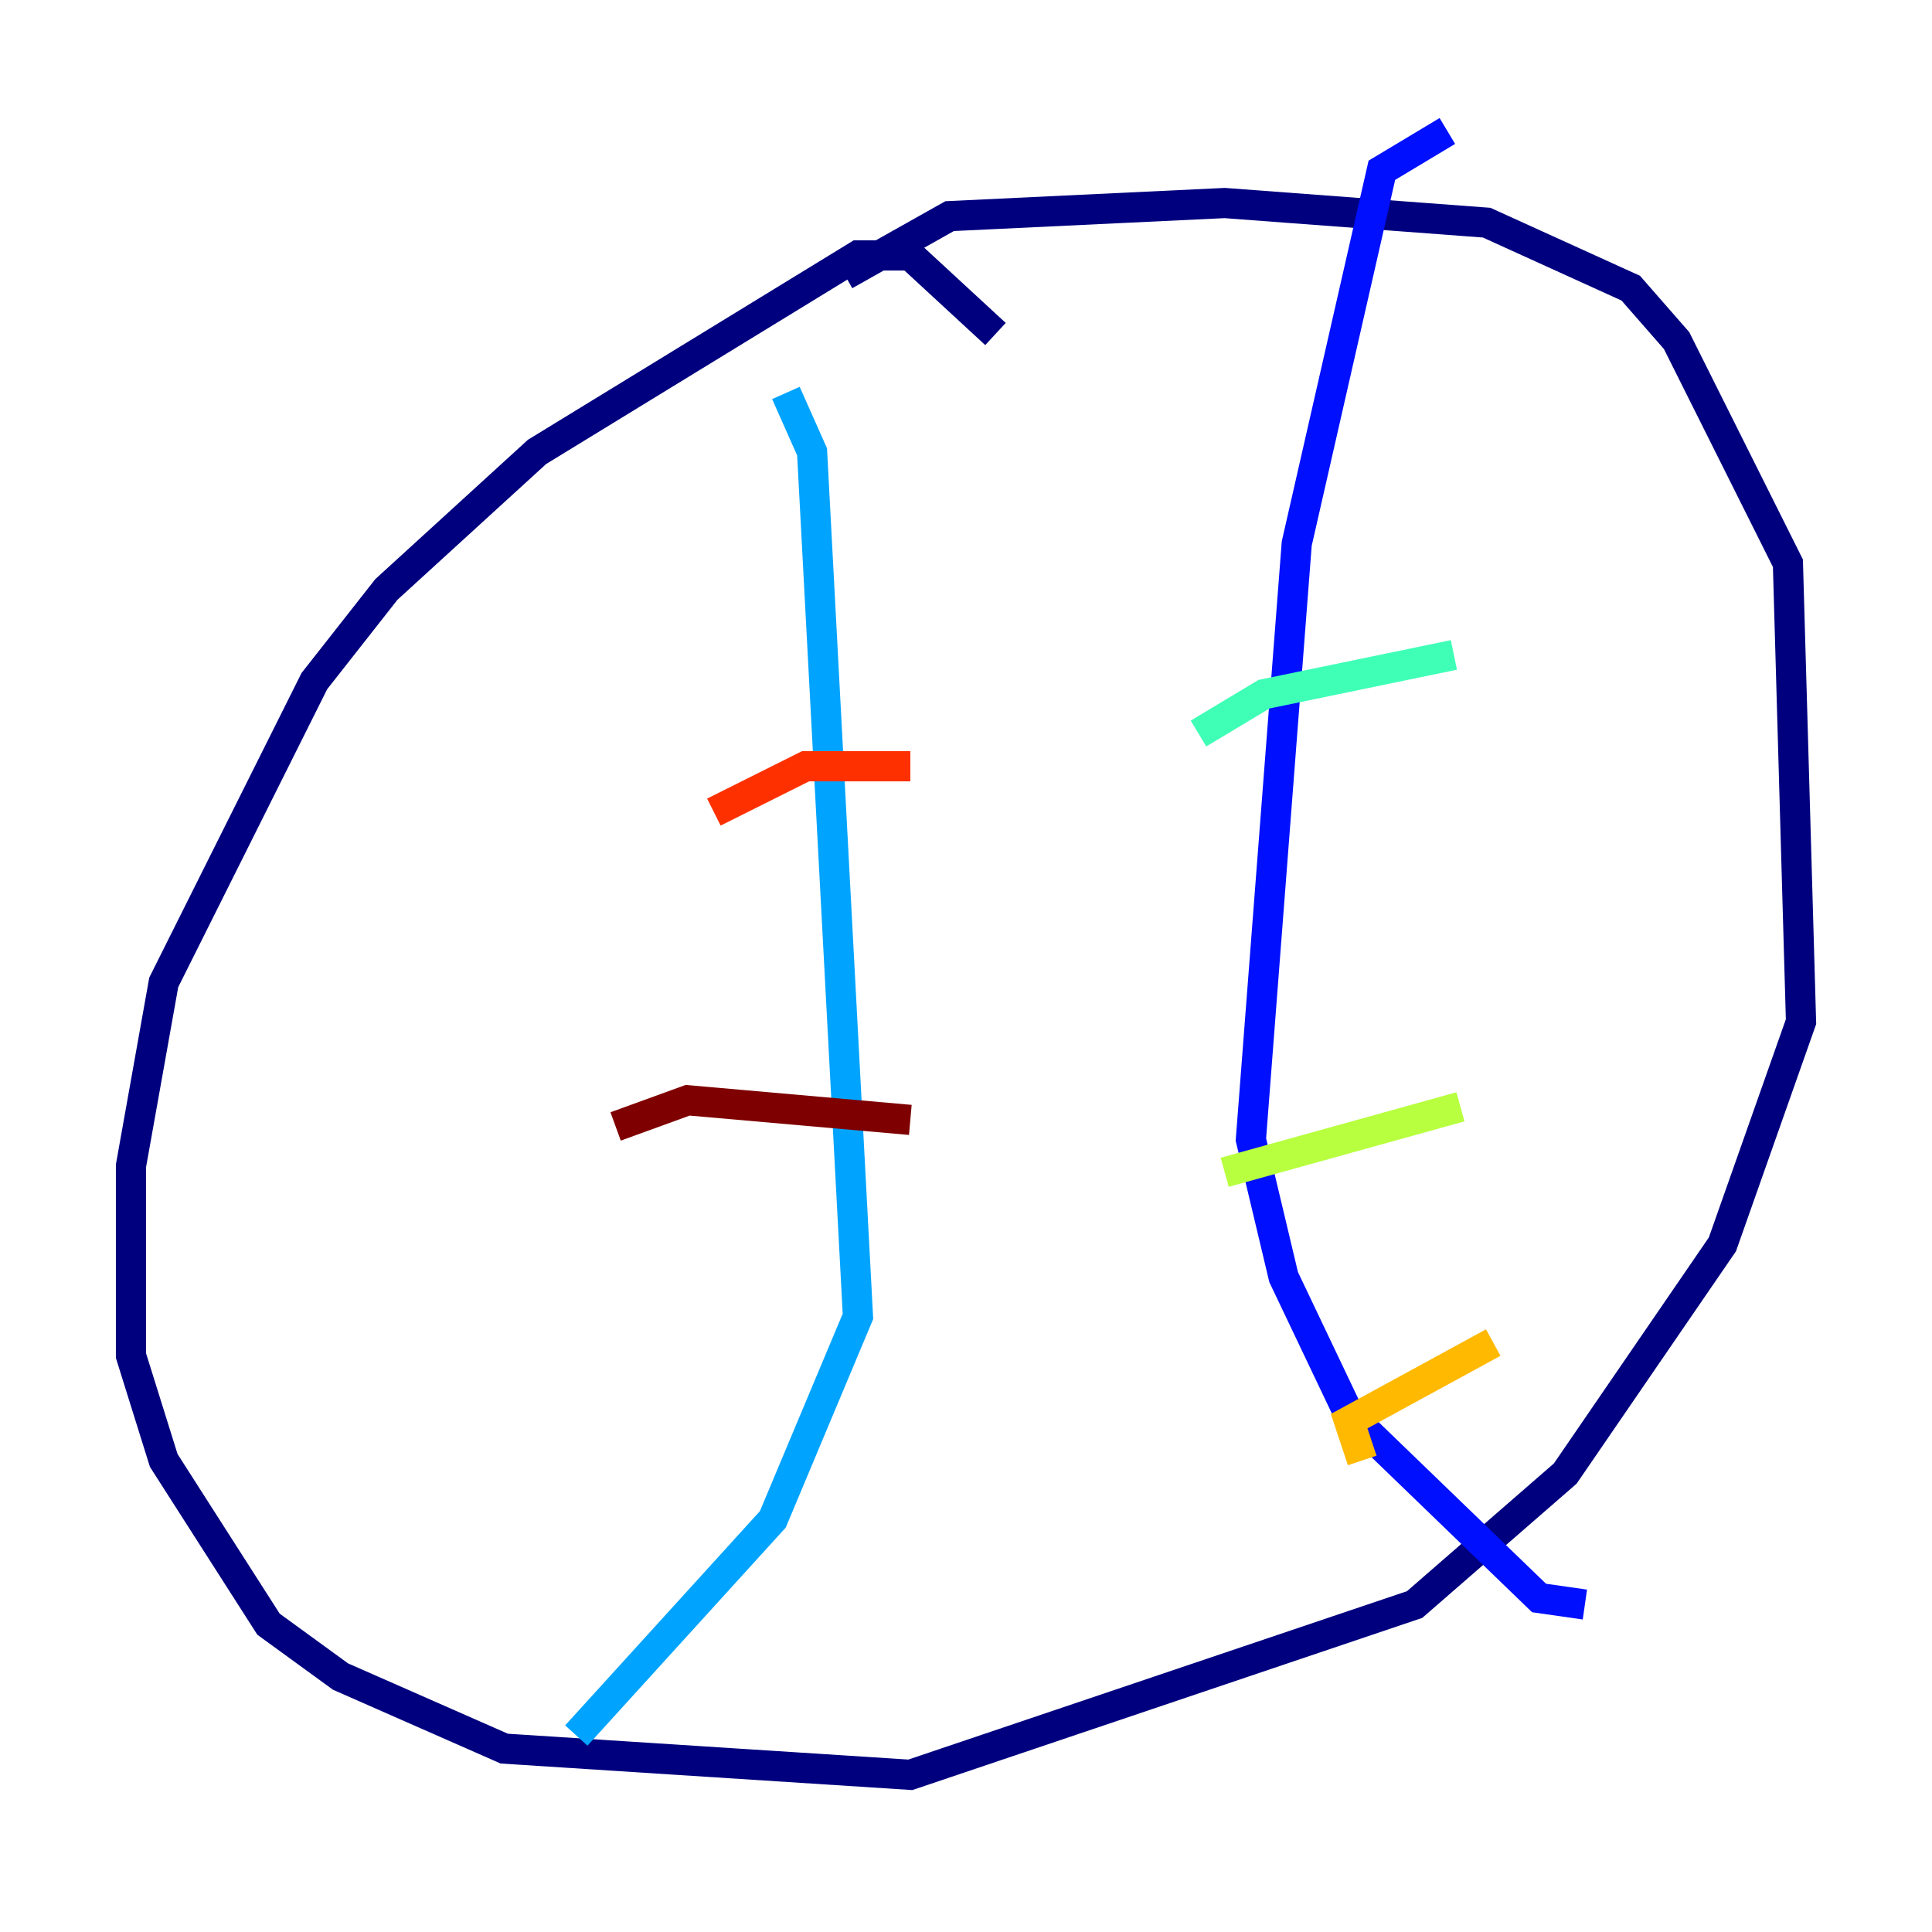 <?xml version="1.0" encoding="utf-8" ?>
<svg baseProfile="tiny" height="128" version="1.2" viewBox="0,0,128,128" width="128" xmlns="http://www.w3.org/2000/svg" xmlns:ev="http://www.w3.org/2001/xml-events" xmlns:xlink="http://www.w3.org/1999/xlink"><defs /><polyline fill="none" points="65.953,22.129 60.312,16.922 56.841,16.922 35.58,29.939 25.6,39.051 20.827,45.125 10.848,65.085 8.678,77.234 8.678,89.817 10.848,96.759 17.79,107.607 22.563,111.078 33.41,115.851 60.312,117.586 93.722,106.305 103.702,97.627 114.115,82.441 119.322,67.688 118.454,37.315 111.078,22.563 108.041,19.091 98.495,14.752 81.139,13.451 62.915,14.319 55.973,18.224" stroke="#00007f" stroke-width="2" /><polyline fill="none" points="95.891,8.678 91.552,11.281 85.912,36.014 82.875,75.498 85.044,84.61 89.383,93.722 101.966,105.871 105.003,106.305" stroke="#0010ff" stroke-width="2" /><polyline fill="none" points="52.068,26.034 53.803,29.939 56.841,87.214 51.2,100.664 38.183,114.983" stroke="#00a4ff" stroke-width="2" /><polyline fill="none" points="79.403,48.597 83.742,45.993 96.325,43.39" stroke="#3fffb7" stroke-width="2" /><polyline fill="none" points="81.139,77.668 96.759,73.329" stroke="#b7ff3f" stroke-width="2" /><polyline fill="none" points="90.251,96.759 89.383,94.156 98.929,88.949" stroke="#ffb900" stroke-width="2" /><polyline fill="none" points="47.295,53.803 53.37,50.766 60.312,50.766" stroke="#ff3000" stroke-width="2" /><polyline fill="none" points="40.786,74.63 45.559,72.895 60.312,74.197" stroke="#7f0000" stroke-width="2" /></svg>